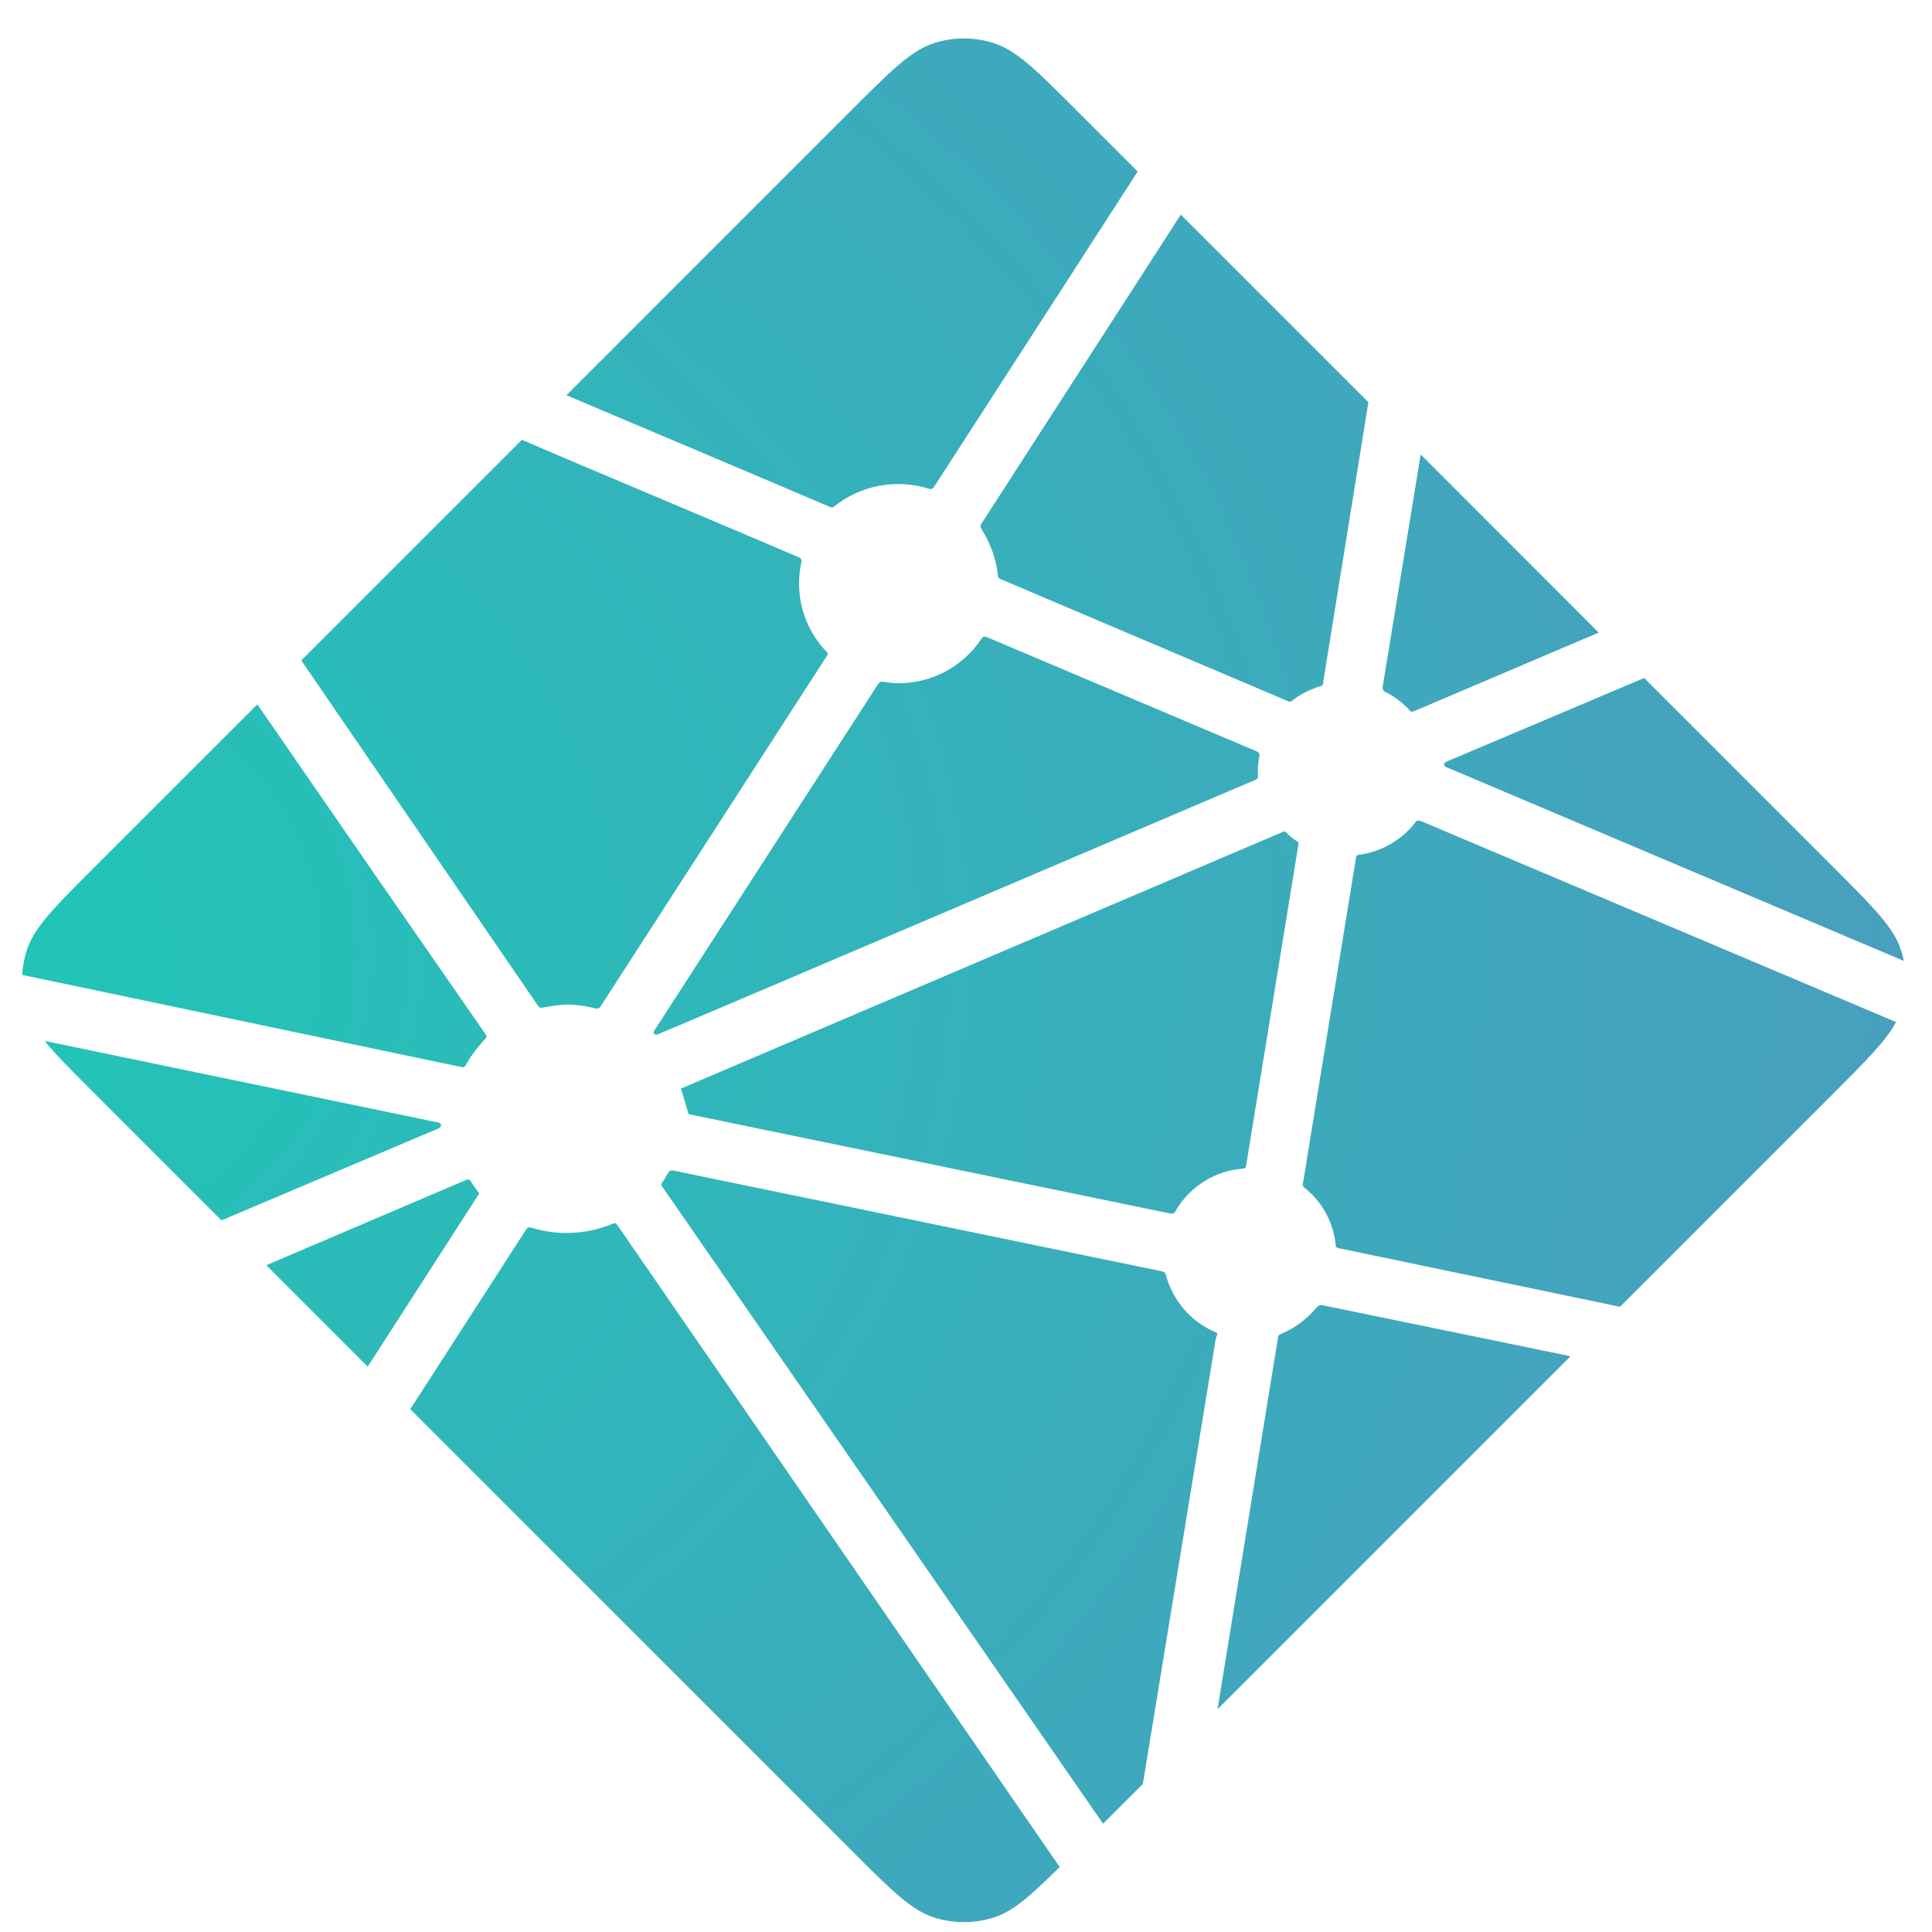 <svg xmlns="http://www.w3.org/2000/svg" width="44" height="44" fill="none" aria-label="Netlify" viewBox="0 0 44 44"><path fill="url(#paint0_radial_1862_19214)" d="M31.562 15.763L31.547 15.757C31.538 15.753 31.529 15.75 31.521 15.742C31.508 15.728 31.499 15.712 31.493 15.694C31.488 15.676 31.487 15.656 31.49 15.638L32.355 10.35L36.41 14.407L32.192 16.202C32.181 16.207 32.168 16.209 32.155 16.209H32.139C32.133 16.205 32.127 16.201 32.116 16.189C31.959 16.015 31.772 15.87 31.562 15.763ZM37.445 15.441L41.782 19.778C42.682 20.679 43.133 21.129 43.298 21.651C43.322 21.728 43.343 21.805 43.358 21.884L32.995 17.495C32.989 17.493 32.983 17.491 32.978 17.488C32.936 17.472 32.888 17.453 32.888 17.41C32.888 17.368 32.938 17.348 32.979 17.331L32.992 17.325L37.445 15.441ZM43.181 23.276C42.958 23.697 42.521 24.133 41.783 24.873L36.894 29.761L30.57 28.444L30.537 28.437C30.48 28.428 30.421 28.418 30.421 28.368C30.397 28.107 30.32 27.854 30.194 27.624C30.068 27.395 29.896 27.194 29.688 27.033C29.663 27.008 29.669 26.967 29.677 26.93C29.677 26.925 29.677 26.919 29.68 26.915L30.869 19.613L30.873 19.589C30.88 19.533 30.89 19.468 30.94 19.468C31.195 19.436 31.441 19.354 31.664 19.226C31.887 19.098 32.082 18.928 32.238 18.724C32.248 18.712 32.255 18.7 32.268 18.694C32.304 18.677 32.347 18.694 32.384 18.709L43.18 23.276H43.181ZM35.769 30.885L27.729 38.925L29.105 30.467L29.108 30.456C29.109 30.445 29.111 30.433 29.114 30.423C29.126 30.396 29.155 30.385 29.183 30.374L29.196 30.369C29.497 30.24 29.764 30.042 29.974 29.79C30.001 29.759 30.033 29.729 30.074 29.723C30.085 29.721 30.096 29.721 30.107 29.723L35.768 30.887L35.769 30.885ZM26.028 40.627L25.121 41.533L15.102 27.053C15.098 27.048 15.095 27.043 15.091 27.038C15.075 27.017 15.059 26.995 15.062 26.971C15.063 26.953 15.074 26.937 15.086 26.924L15.098 26.909C15.128 26.864 15.154 26.82 15.182 26.771L15.204 26.732L15.207 26.729C15.223 26.702 15.238 26.676 15.264 26.662C15.288 26.651 15.32 26.655 15.346 26.661L26.446 28.95C26.477 28.955 26.506 28.967 26.531 28.987C26.546 29.001 26.549 29.017 26.552 29.035C26.63 29.328 26.774 29.599 26.973 29.827C27.173 30.055 27.422 30.234 27.703 30.349C27.734 30.365 27.72 30.4 27.706 30.437C27.699 30.453 27.693 30.47 27.689 30.487C27.549 31.337 26.35 38.652 26.028 40.627ZM24.134 42.519C23.467 43.18 23.073 43.531 22.627 43.671C22.188 43.81 21.717 43.81 21.278 43.671C20.757 43.506 20.306 43.056 19.405 42.154L9.344 32.093L11.972 28.017C11.984 27.997 11.996 27.979 12.016 27.964C12.044 27.944 12.085 27.953 12.118 27.964C12.722 28.146 13.369 28.113 13.951 27.871C13.981 27.86 14.011 27.852 14.035 27.873C14.046 27.884 14.057 27.896 14.066 27.909L24.134 42.52V42.519ZM8.373 31.123L6.065 28.814L10.623 26.87C10.635 26.865 10.648 26.862 10.66 26.862C10.698 26.862 10.721 26.9 10.741 26.935C10.787 27.005 10.835 27.074 10.886 27.141L10.901 27.159C10.914 27.178 10.905 27.197 10.892 27.215L8.375 31.123H8.373ZM5.044 27.793L2.124 24.873C1.627 24.376 1.267 24.016 1.016 23.706L9.895 25.547C9.906 25.549 9.917 25.551 9.929 25.553C9.983 25.562 10.044 25.572 10.044 25.623C10.044 25.68 9.978 25.705 9.922 25.727L9.896 25.738L5.044 27.793ZM0.506 22.204C0.516 22.016 0.55 21.83 0.607 21.651C0.772 21.129 1.222 20.679 2.124 19.778L5.861 16.041C7.581 18.538 9.306 21.032 11.036 23.522C11.066 23.563 11.1 23.607 11.065 23.641C10.902 23.821 10.739 24.018 10.623 24.232C10.611 24.259 10.592 24.283 10.568 24.301C10.553 24.31 10.537 24.307 10.521 24.303H10.518L0.506 22.203V22.204ZM6.861 15.04L11.886 10.016C12.358 10.223 14.076 10.949 15.614 11.598C16.777 12.09 17.838 12.538 18.171 12.683C18.205 12.697 18.235 12.71 18.249 12.743C18.258 12.764 18.254 12.789 18.249 12.811C18.17 13.173 18.182 13.55 18.284 13.907C18.386 14.264 18.575 14.59 18.835 14.856C18.868 14.889 18.835 14.938 18.805 14.979L18.79 15.002L13.688 22.905C13.675 22.927 13.662 22.946 13.64 22.961C13.613 22.977 13.575 22.97 13.544 22.962C13.345 22.91 13.141 22.882 12.936 22.879C12.753 22.879 12.553 22.913 12.352 22.95H12.351C12.329 22.953 12.308 22.957 12.29 22.944C12.271 22.928 12.254 22.909 12.24 22.887L6.861 15.04ZM12.9 9.001L19.405 2.496C20.306 1.595 20.757 1.145 21.278 0.98C21.717 0.841 22.188 0.841 22.627 0.98C23.149 1.145 23.6 1.595 24.5 2.496L25.91 3.906L21.284 11.071C21.272 11.092 21.257 11.11 21.238 11.125C21.21 11.144 21.171 11.136 21.137 11.125C20.772 11.014 20.386 10.994 20.012 11.066C19.638 11.138 19.287 11.3 18.989 11.539C18.959 11.57 18.914 11.552 18.876 11.535C18.272 11.272 13.573 9.286 12.9 9.001ZM26.892 4.888L31.164 9.16L30.135 15.535V15.552C30.134 15.566 30.131 15.581 30.126 15.594C30.115 15.617 30.092 15.621 30.07 15.628C29.85 15.694 29.643 15.798 29.457 15.933C29.449 15.939 29.441 15.945 29.434 15.952C29.422 15.966 29.41 15.978 29.39 15.98C29.373 15.981 29.357 15.978 29.342 15.973L22.832 13.207L22.82 13.201C22.779 13.184 22.729 13.164 22.729 13.122C22.691 12.759 22.573 12.409 22.382 12.098C22.351 12.046 22.316 11.993 22.343 11.94L26.892 4.888ZM22.493 14.517L28.595 17.101C28.629 17.117 28.666 17.132 28.68 17.166C28.686 17.187 28.686 17.209 28.68 17.23C28.662 17.32 28.647 17.421 28.647 17.524V17.695C28.647 17.738 28.603 17.756 28.563 17.773L28.551 17.777C27.584 18.19 14.979 23.565 14.96 23.565C14.941 23.565 14.921 23.565 14.902 23.546C14.868 23.512 14.902 23.465 14.932 23.423C14.937 23.415 14.943 23.408 14.948 23.4L19.962 15.636L19.971 15.622C20 15.575 20.034 15.523 20.088 15.523L20.138 15.53C20.252 15.546 20.353 15.561 20.455 15.561C21.215 15.561 21.92 15.19 22.346 14.557C22.356 14.54 22.369 14.525 22.384 14.512C22.414 14.49 22.459 14.501 22.493 14.517ZM15.505 24.793L29.244 18.934C29.244 18.934 29.264 18.934 29.283 18.953C29.358 19.028 29.422 19.078 29.484 19.125L29.514 19.144C29.542 19.16 29.57 19.178 29.572 19.207C29.572 19.218 29.572 19.225 29.57 19.235L28.393 26.465L28.388 26.494C28.381 26.55 28.373 26.614 28.32 26.614C28.006 26.635 27.702 26.732 27.435 26.897C27.167 27.062 26.944 27.29 26.784 27.561L26.778 27.57C26.763 27.596 26.748 27.621 26.722 27.634C26.699 27.645 26.669 27.641 26.644 27.635L15.687 25.375C15.676 25.373 15.517 24.794 15.505 24.793Z"/><defs><radialGradient id="paint0_radial_1862_19214" cx="0" cy="0" r="1" gradientTransform="translate(-0.933 21.721) rotate(90) scale(42.852 49.475)" gradientUnits="userSpaceOnUse"><stop stop-color="#20C6B7"/><stop offset="1" stop-color="#4D9ABF"/></radialGradient></defs></svg>